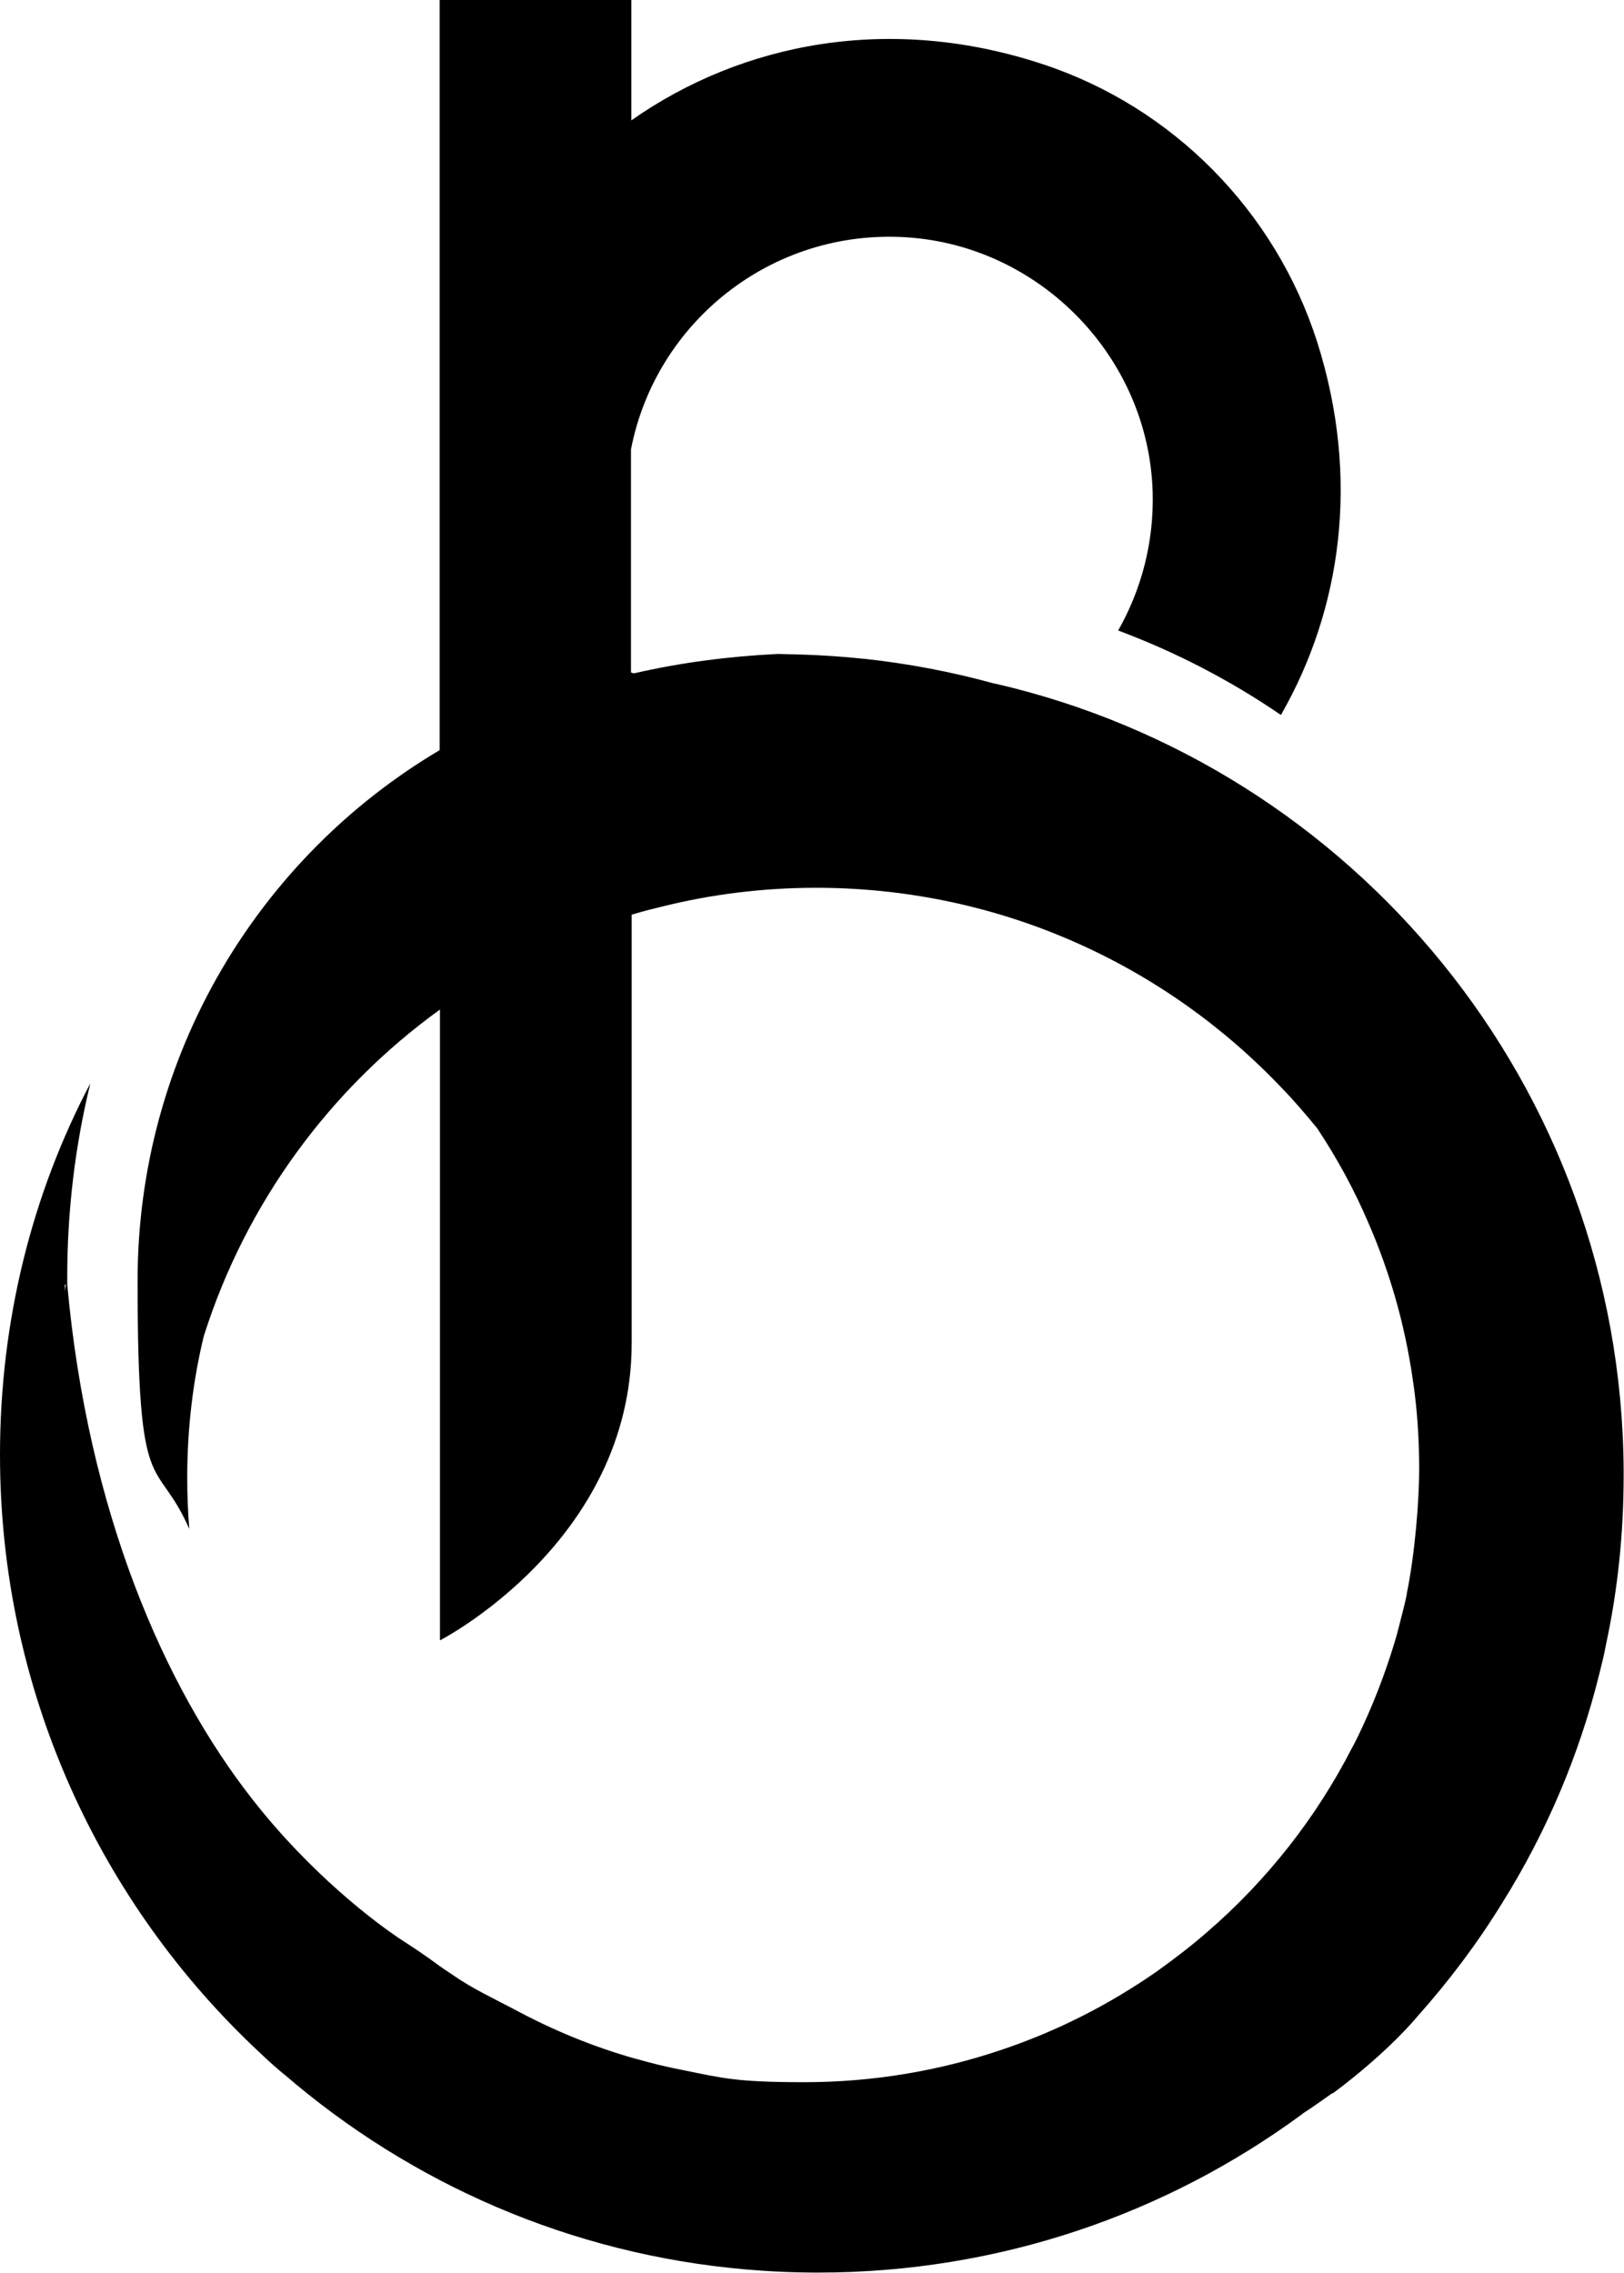 <?xml version="1.0" encoding="UTF-8"?>
<svg id="_Слой_2" data-name="Слой 2" xmlns="http://www.w3.org/2000/svg" viewBox="0 0 471 659">
  <g id="_Слой_1-2" data-name="Слой 1">
    <path d="m470.9,426c-.8-111.1-78.4-203.9-182.3-227.8,0,0-.1,0-.2,0-12.3-3.4-24.9-5.8-37.8-7.2,0,0-.1,0-.2,0-5.7-.6-11.4-1-17.2-1.2-2.5-.1-5-.1-7.6-.2-14.2.7-28.2,2.5-41.6,5.6-.5,0-.8-.1-1-.3v-4s0,0,0,0c0,0,0,0,0,0v-60.6c7.1-36.7,40.6-64,79.9-61.5,38.9,2.5,70.3,34.9,71.4,73.9.4,14.6-3.3,28.3-10,40.1,16.8,6.3,32.6,14.5,47.2,24.5,17.5-30.5,23.1-68.6,10.5-108.2-12.1-37.8-41.7-67.9-79.3-80.4-44.5-14.8-87.4-6.4-119.6,16.2V0h-55.6v217.5c-52.5,31.1-87.6,88.4-87.6,153.9s5.3,49.9,15,71.9c-.4-4.9-.6-9.8-.6-14.8,0-14.1,1.6-27.9,4.8-41.1,12.2-38.5,36.5-71.6,68.5-94.7v182.9s55.6-28.5,55.6-86.2v-124.2c.8-.2,1.6-.5,2.4-.7,2.1-.6,4.2-1.1,6.2-1.6,14.4-3.6,29.4-5.5,44.9-5.5h1c52.8.3,100.3,22.5,134,58,3.6,3.7,7,7.7,10.3,11.7,5.7,8.6,10.7,17.7,14.8,27.3,6.2,14.2,10.6,29.4,12.9,45.3,1.3,8.5,1.9,17.3,1.9,26.2s-1.2,24.5-3.6,36.1c0,0,0,.1,0,.2-.3,1.6-.7,3.2-1.1,4.8-.4,1.6-.8,3.2-1.2,4.7-.4,1.6-.8,3.1-1.3,4.7-2.8,9.2-6.3,18.2-10.4,26.7-.6,1.2-1.2,2.5-1.9,3.7-10.4,20.3-24.7,38.4-41.8,53.2-4.8,4.2-9.9,8.1-15.1,11.8-13.7,9.5-28.8,17.2-45,22.6-17.8,6-37,9.3-56.9,9.3s-23.8-1.2-35.2-3.5c-4.7-.9-9.2-2-13.7-3.3,0,0,0,0-.1,0-12.4-3.5-24.2-8.4-35.3-14.4-6.1-3.2-12.1-6-17.7-9.9-1.4-.9-3.9-2.6-5.2-3.6-.1,0,0,0,0,0-3-2.2-6-4.2-9.1-6.2-8.5-5.5-27.2-19.9-43.7-41-25.7-32.7-47.8-83.5-53.8-149.4,0,0,0-.2,0-.2v-1.9c0-19.3,2.3-38.2,6.7-56.2C9.3,346.2,0,382.9,0,421.8c0,68.4,29,130.1,75.3,173.3,2.2,2.1,4.4,4.1,6.7,6,.1.1.2.2.4.3,36.6,31.6,83,52.2,134,56.6,6.9.6,13.8.9,20.9.9,52.5,0,101-17,140.3-45.9,0,0,.2-.1.2-.2,3-1.9,5.7-3.9,8.3-5.7.1,0,.2-.2.4-.2,0,0,0,0,0,0h.1c16.4-12.2,24.6-22.4,24.6-22.4,9.1-10.2,17.3-21.1,24.5-32.8,12.7-20.3,22.3-42.7,28.2-66.6.7-2.8,1.4-5.6,1.9-8.4,3.4-15.8,5.1-32.2,5.1-49s0-1.1,0-1.7ZM19.1,372.5c0,.3-.1.7-.2,1,0,.2,0,.5-.1.8v-.2c0-.1,0-.2,0-.3,0-.1,0-.2,0-.3,0-.2,0-.4,0-.6,0-.2,0-.3.1-.5,0-.1,0-.3,0-.4s0-.2,0-.3v.7Z"/>
  </g>
</svg>